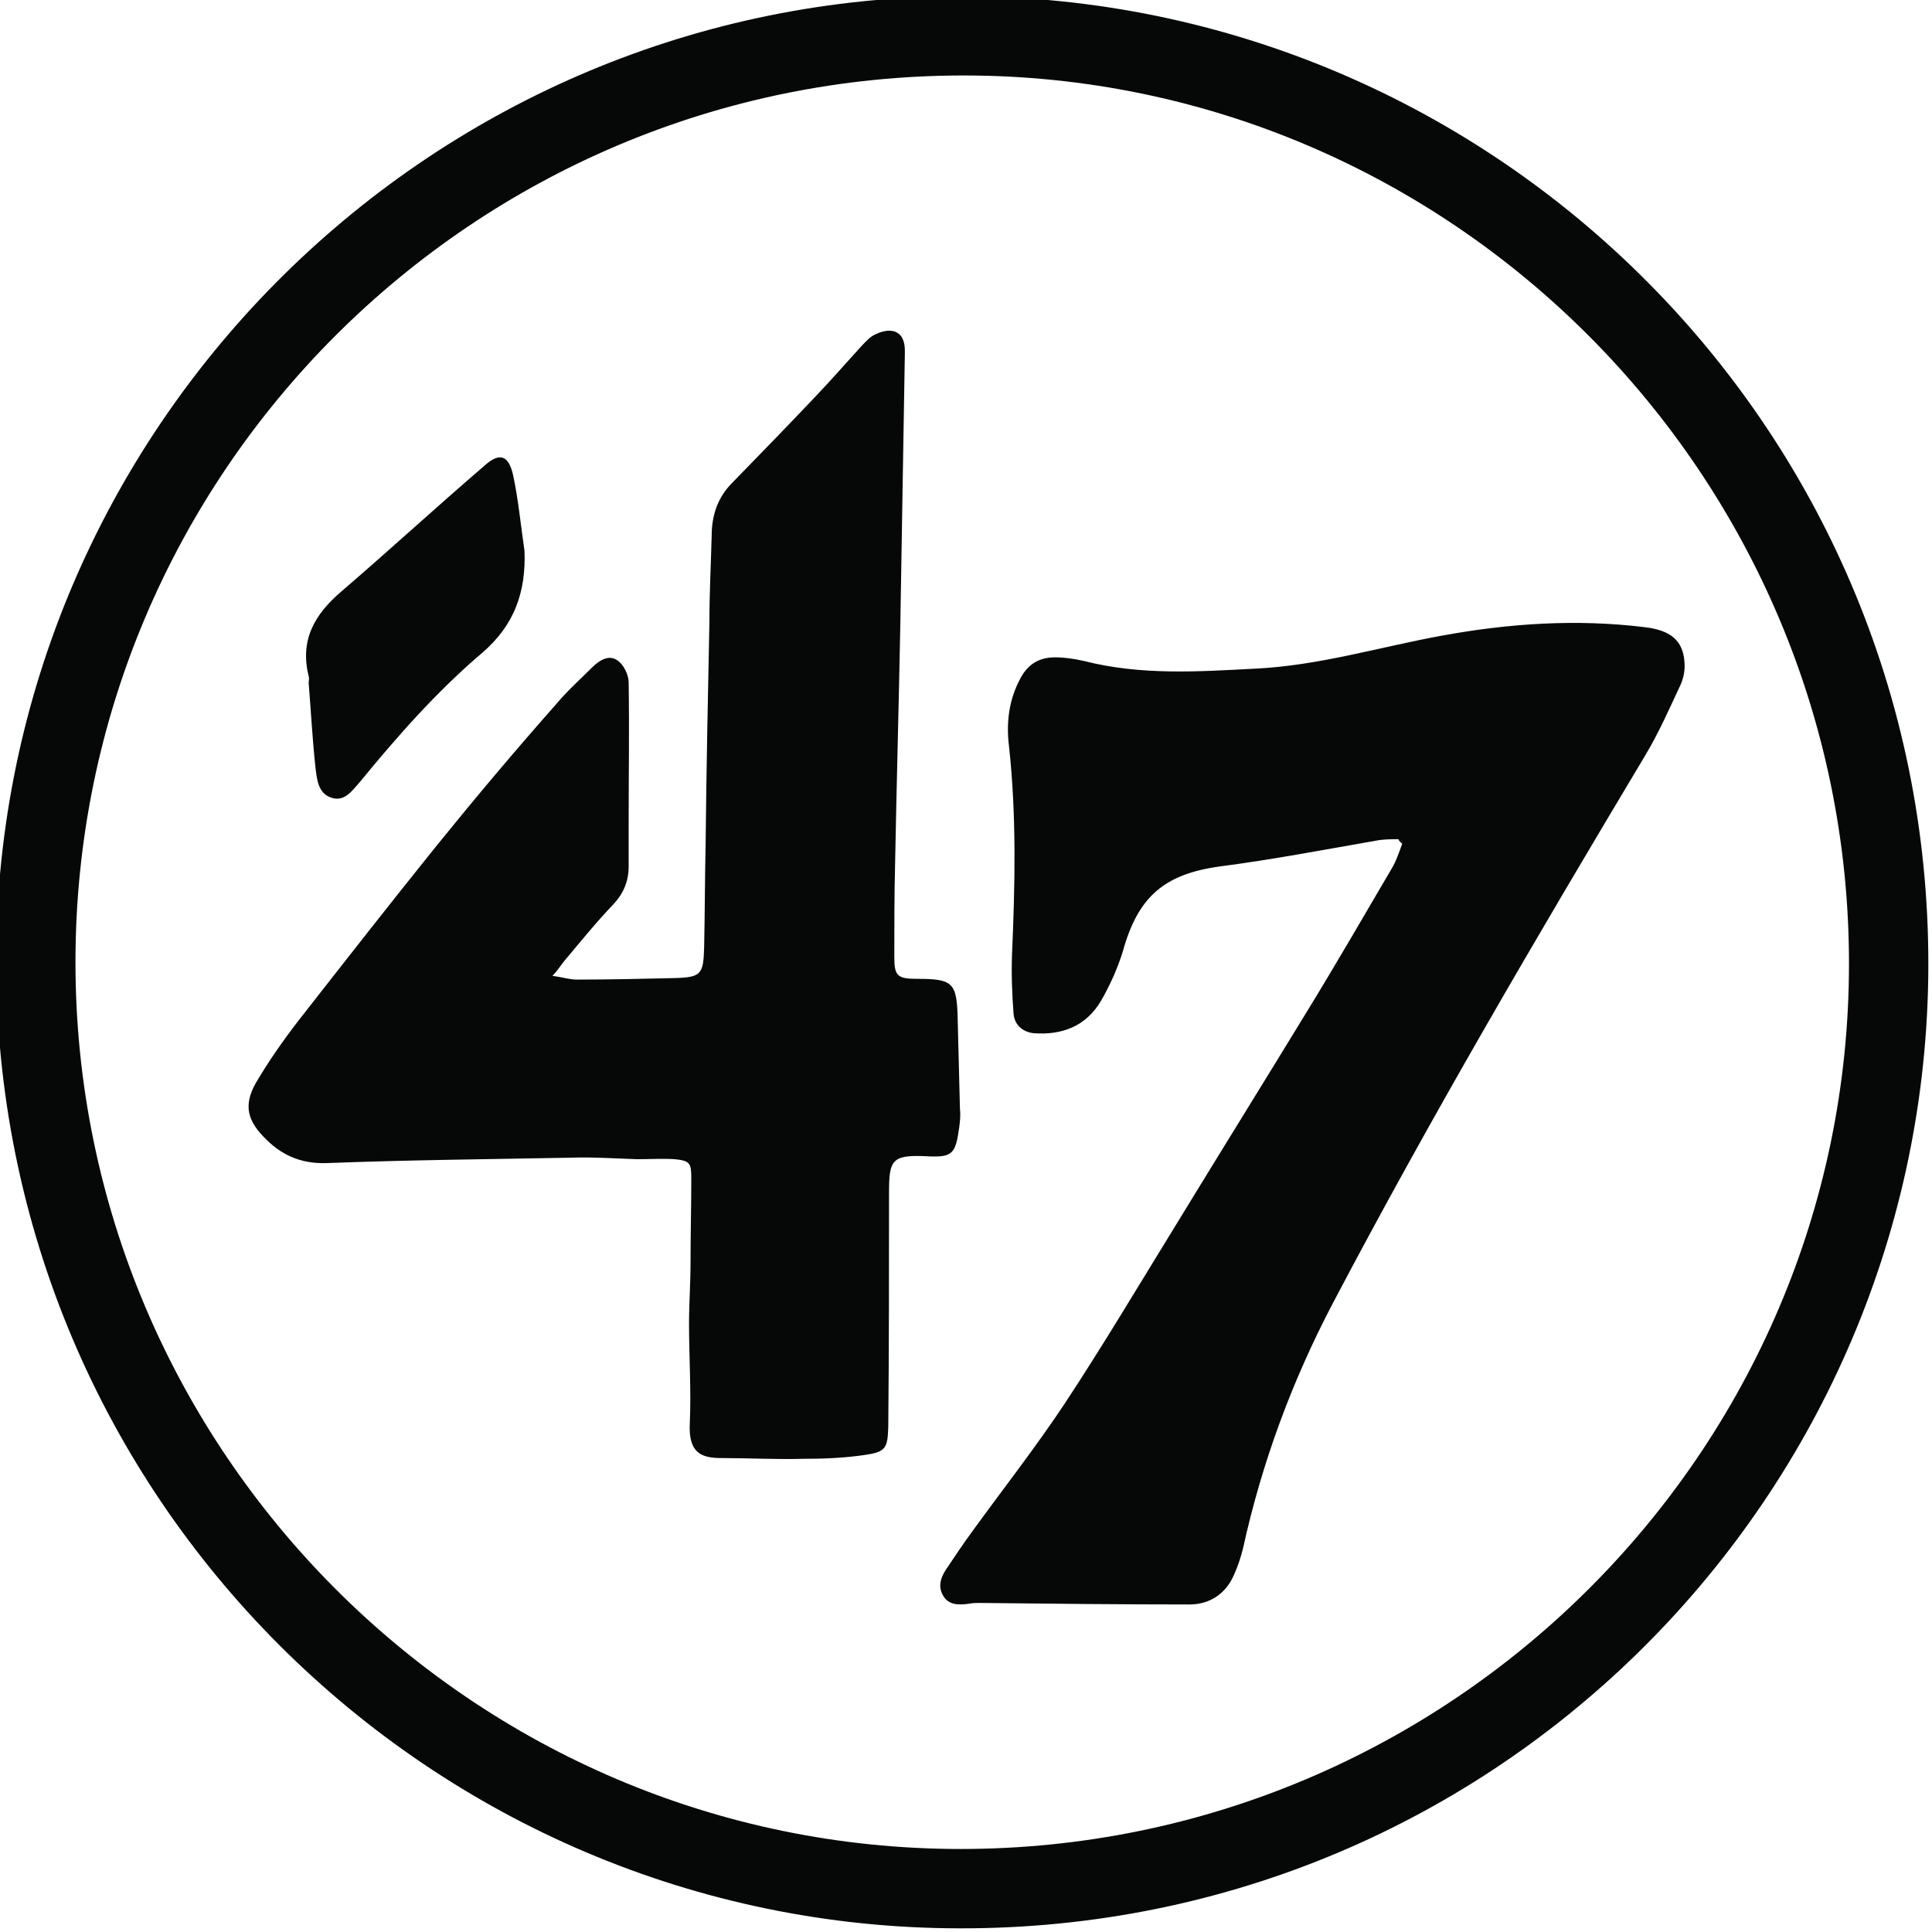 <?xml version="1.0" encoding="utf-8"?>
<!-- Generated by Shoe Palace, Inc. http://www.shoepalace.com/ -->
<!DOCTYPE svg PUBLIC "-//W3C//DTD SVG 1.1//EN" "http://www.w3.org/Graphics/SVG/1.1/DTD/svg11.dtd">
<svg preserveAspectRatio="xMidYMid" width="256px" height="256px" viewBox="0 0 256 256" xmlns="http://www.w3.org/2000/svg" version="1.1" xmlns:xlink="http://www.w3.org/1999/xlink">
	<path fill-rule="evenodd" clip-rule="evenodd" fill="#060807" d="M127.5-0.5c70.7,0,129.1,57.9,128,130.2c-1.1,69.5-58.3,126.9-130.1,125.8c-69.5-1-127-58.4-125.9-130.3C0.7,55.9,57.4-0.5,127.5-0.5z M10,127.5C10,192.2,62.7,245,127.3,245c64.8,0,117.7-52.6,117.7-117.3C245,62.9,192.3,10,127.7,10C62.7,10,10,62.7,10,127.5z M74.8,127.3c2.1-2.5,4.2-5.1,6.5-7.5c1.3-1.4,2-3,2-5c0-1.9,0-3.8,0-5.7c0-6.2,0.1-12.5,0-18.7c0-1-0.7-2.4-1.5-2.9c-1.1-0.8-2.4,0-3.3,0.9c-1.6,1.6-3.3,3.1-4.8,4.9C68.3,99.4,63,105.7,57.9,112c-6.2,7.7-12.3,15.5-18.4,23.3c-2,2.6-3.9,5.3-5.6,8.2c-1.7,3-1.1,5.1,1.4,7.5c2.3,2.3,5,3.3,8.4,3.1c10.6-0.4,21.3-0.5,31.9-0.7c2.9-0.1,5.9,0.1,8.8,0.2c1.7,0,3.4-0.1,5,0c2,0.2,2.2,0.5,2.2,2.5c0,3.7-0.1,7.5-0.1,11.2c0,2.7-0.2,5.4-0.2,8.1c0,4.4,0.3,8.8,0.1,13.2c-0.2,4,1.6,4.6,4.2,4.6c3.6,0,7.2,0.2,10.8,0.1c2.7,0,5.4-0.1,8.1-0.5c2.9-0.4,3.1-0.9,3.2-3.7c0.1-10.3,0.1-20.7,0.1-31c0-4.3,0.3-5.1,4.8-4.9c3.6,0.2,4-0.2,4.5-3.8c0.1-0.8,0.2-1.6,0.1-2.4c-0.1-4-0.2-7.9-0.3-11.9c-0.1-4.9-0.6-5.4-5.4-5.4c-2.6,0-3-0.4-3-2.9c0-4,0-8.1,0.1-12.1c0.2-10.7,0.5-21.4,0.7-32.1c0.2-12,0.4-23.9,0.6-35.9c0.1-3.1-2-3.4-4.1-2.3c-0.6,0.3-1.1,0.9-1.6,1.4c-2.1,2.3-4.1,4.6-6.2,6.8c-3.6,3.8-7.3,7.6-11,11.4c-1.9,1.9-2.7,4.3-2.7,7c-0.1,3.8-0.3,7.6-0.3,11.4c-0.2,9.8-0.4,19.5-0.5,29.3c-0.1,4.6-0.1,9.3-0.2,13.9c-0.1,3.5-0.4,3.9-3.9,4c-4.3,0.1-8.7,0.2-13,0.2c-0.9,0-1.8-0.3-3.2-0.5C73.9,128.6,74.3,127.9,74.8,127.3z M185.8,111.8c-0.4,1.1-0.8,2.3-1.4,3.3c-3.7,6.3-7.4,12.7-11.2,18.9c-5.8,9.5-11.7,19-17.5,28.5c-4.8,7.8-9.5,15.7-14.5,23.3c-3.9,5.9-8.3,11.5-12.5,17.3c-1.1,1.5-2.1,3-3.1,4.5c-0.8,1.1-1.4,2.4-0.7,3.7c0.7,1.4,2.1,1.4,3.5,1.2c0.5-0.1,1-0.1,1.5-0.1c9.2,0.1,18.5,0.2,27.7,0.2c2.7,0,4.8-1.4,5.9-3.9c0.5-1.1,0.9-2.3,1.2-3.5c2.5-11.4,6.5-22.2,11.9-32.5c13-24.7,27.1-48.7,41.4-72.6c1.8-3,3.2-6.2,4.7-9.4c0.4-0.9,0.6-2,0.5-3c-0.2-2.8-1.8-4.2-5.3-4.6c-9-1.1-17.9-0.5-26.7,1.1c-8.3,1.5-16.4,4-24.9,4.4c-7.6,0.4-15.1,0.9-22.6-1c-1.3-0.3-2.6-0.5-3.9-0.5c-2.1,0-3.6,0.9-4.6,2.8c-1.5,2.8-1.9,5.8-1.5,9c1,9.2,0.8,18.3,0.4,27.5c-0.1,2.6,0,5.3,0.2,7.9c0.1,1.4,1.1,2.4,2.6,2.6c3.8,0.3,7-0.9,9-4.3c1.2-2.1,2.2-4.3,2.9-6.6c2-7.2,5.5-10.2,12.9-11.2c6.9-0.9,13.7-2.2,20.6-3.4c1-0.2,2-0.2,3-0.2C185.4,111.5,185.6,111.6,185.8,111.8z M68,63c-0.6-2.7-1.8-3.1-3.8-1.3c-6.4,5.5-12.6,11.2-19,16.7c-3.5,3-5.5,6.4-4.3,11.2c0.1,0.3,0,0.6,0,0.9c0.3,3.7,0.5,7.5,0.9,11.2c0.2,1.5,0.3,3.4,2.1,4c1.8,0.6,2.8-1,3.8-2.1c5-6.1,10.2-12,16.2-17.1c4.3-3.7,5.8-8.1,5.6-13.5C69,69.6,68.7,66.3,68,63z"/>
</svg>
